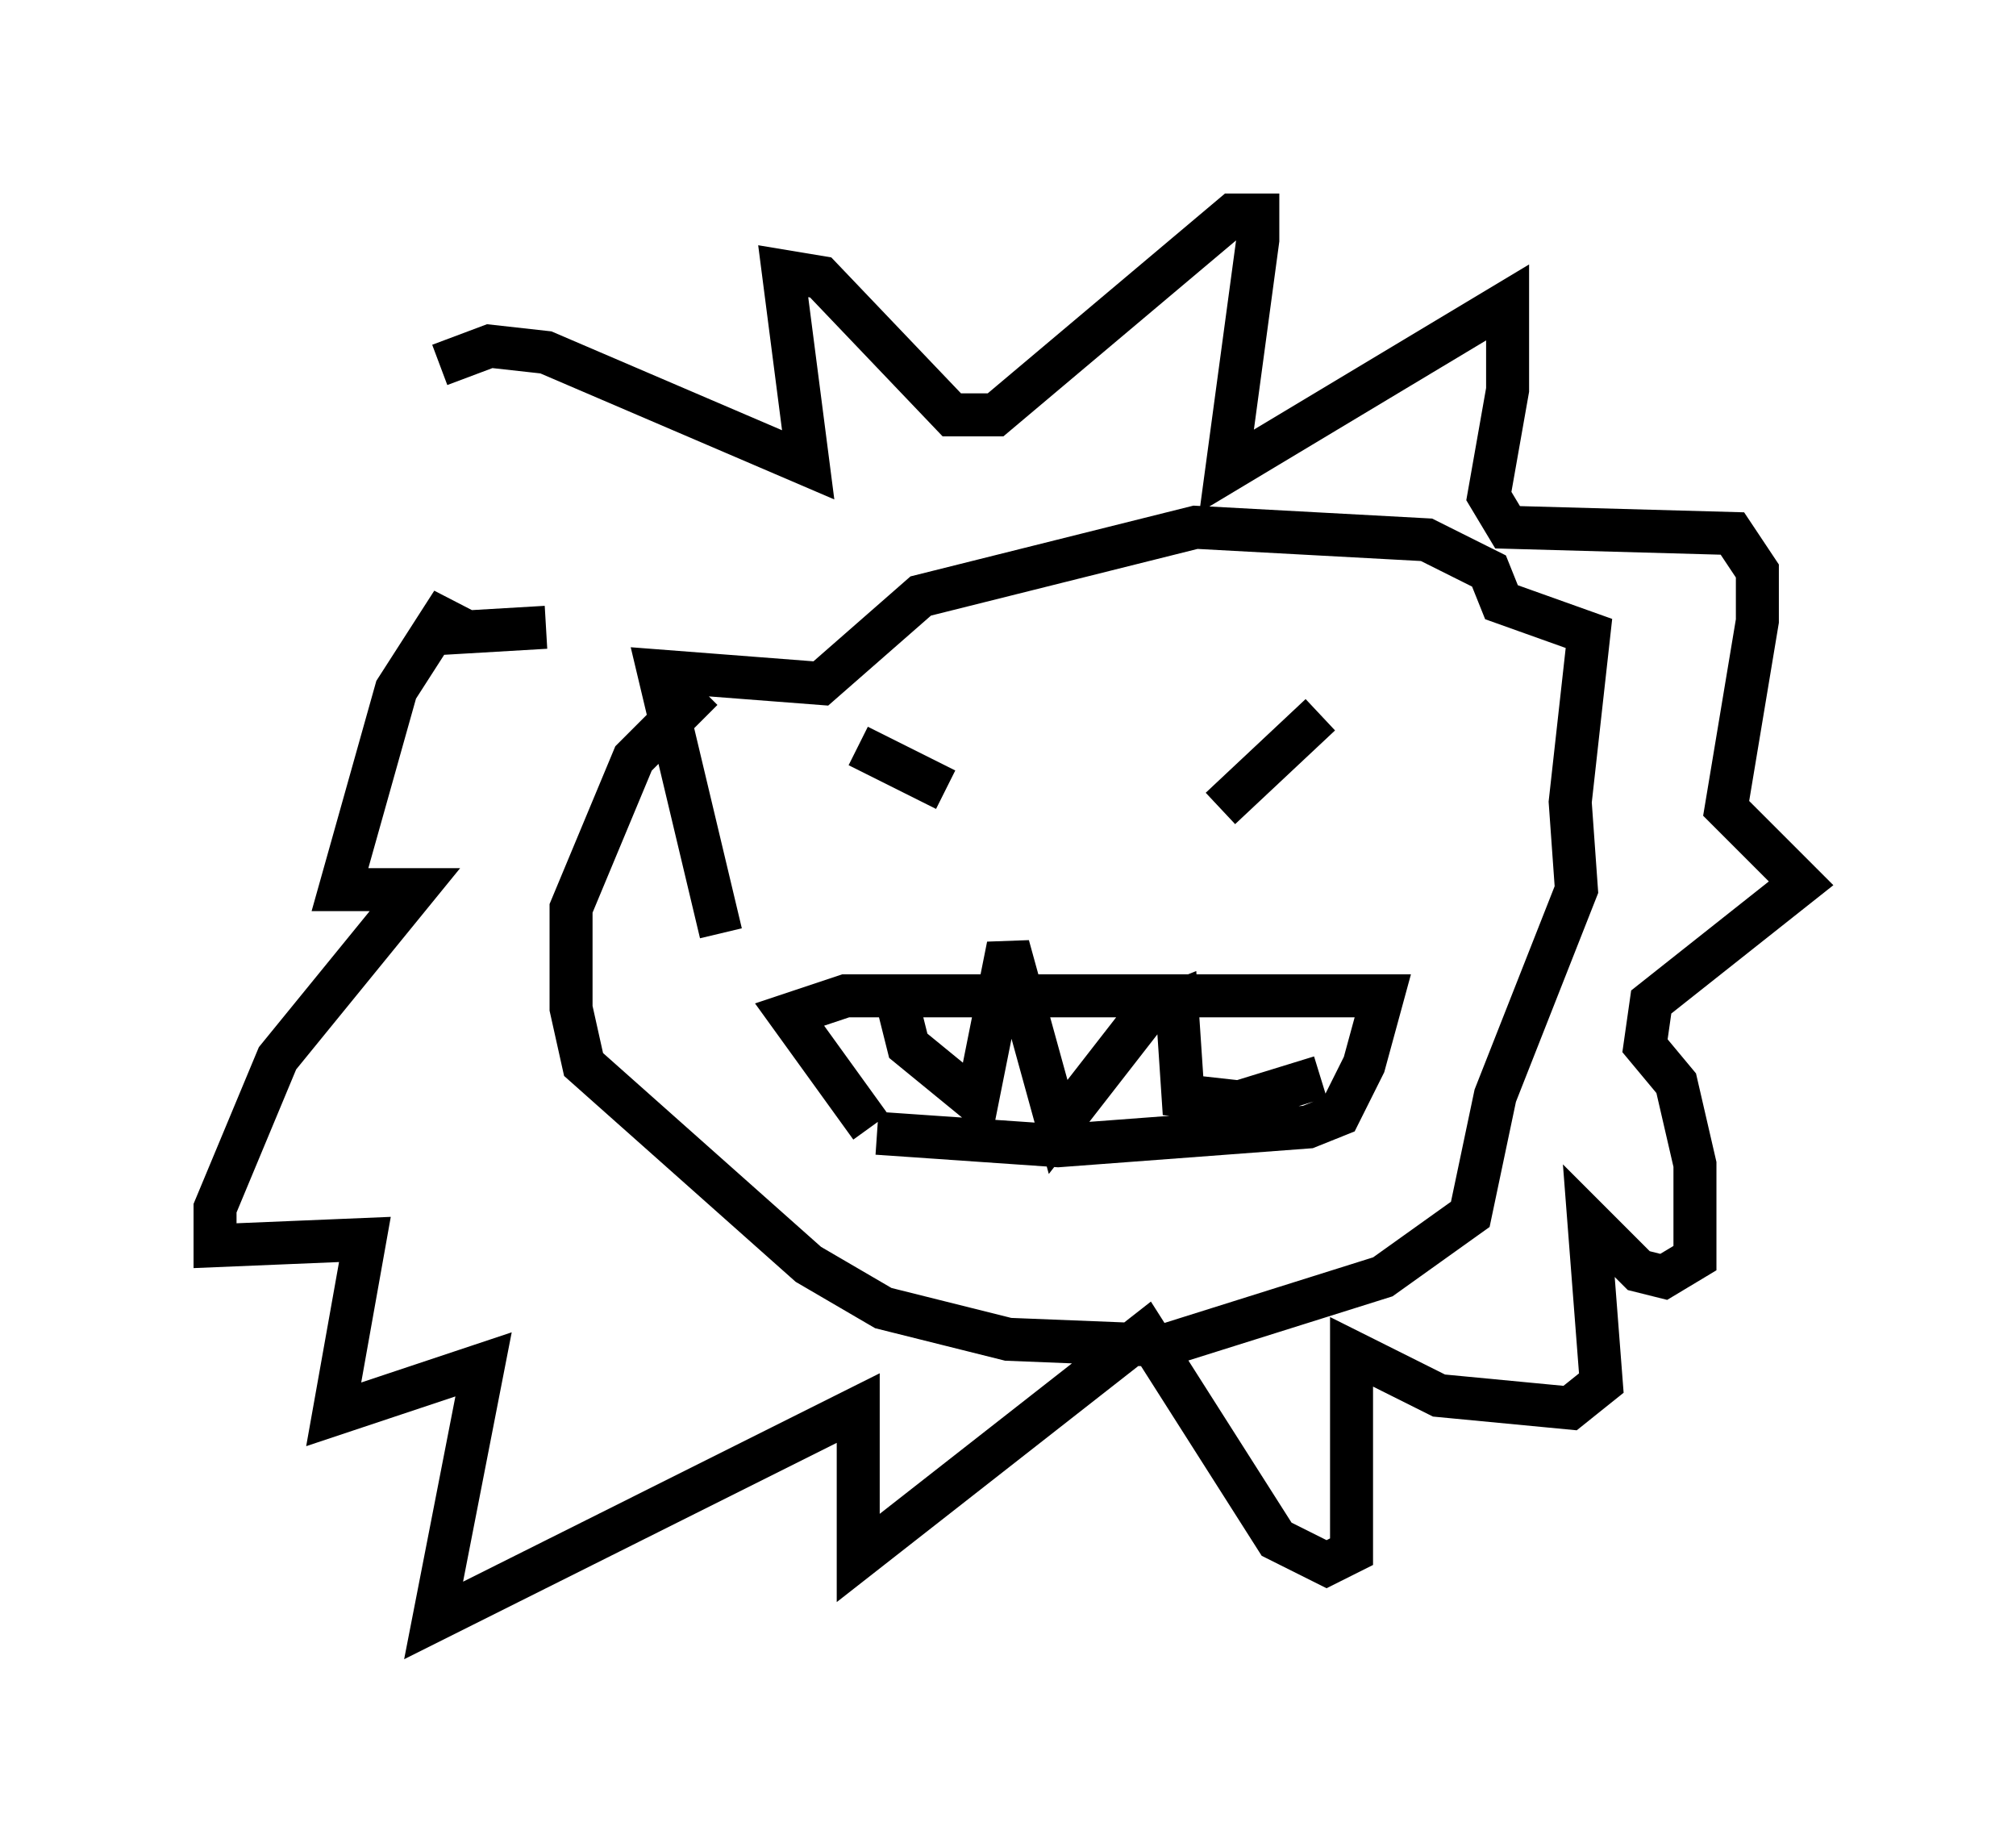 <?xml version="1.0" encoding="utf-8" ?>
<svg baseProfile="full" height="42.681" version="1.1" width="46.894" xmlns="http://www.w3.org/2000/svg" xmlns:ev="http://www.w3.org/2001/xml-events" xmlns:xlink="http://www.w3.org/1999/xlink"><defs /><rect fill="white" height="42.681" width="46.894" x="0" y="0" /><path d="M12.553, 15.168 m-2.324, -6.682 l1.162, -0.436 1.307, 0.145 l6.101, 2.615 -0.581, -4.503 l0.872, 0.145 3.05, 3.196 l1.017, 0.0 5.52, -4.648 l0.581, 0.0 0.0, 0.581 l-0.726, 5.374 6.536, -3.922 l0.0, 2.034 -0.436, 2.469 l0.436, 0.726 5.229, 0.145 l0.581, 0.872 0.0, 1.162 l-0.726, 4.358 1.743, 1.743 l-3.486, 2.76 -0.145, 1.017 l0.726, 0.872 0.436, 1.888 l0.0, 2.179 -0.726, 0.436 l-0.581, -0.145 -1.162, -1.162 l0.291, 3.777 -0.726, 0.581 l-3.05, -0.291 -2.034, -1.017 l0.0, 4.648 -0.581, 0.291 l-1.162, -0.581 -3.05, -4.793 l-6.682, 5.229 0.0, -3.486 l-9.877, 4.939 1.162, -5.955 l-3.486, 1.162 0.726, -4.067 l-3.486, 0.145 0.0, -0.872 l1.453, -3.486 3.196, -3.922 l-1.743, 0.0 1.307, -4.648 l1.307, -2.034 -0.291, 0.726 l2.469, -0.145 m7.263, 2.76 l2.034, 1.017 m8.715, -1.743 l-2.324, 2.179 m-8.134, 7.408 l-1.888, -2.615 1.307, -0.436 l12.492, 0.0 -0.436, 1.598 l-0.581, 1.162 -0.726, 0.291 l-5.81, 0.436 -4.212, -0.291 m0.436, -3.196 l0.291, 1.162 1.598, 1.307 l0.726, -3.631 1.162, 4.212 l2.034, -2.615 0.726, -0.291 l0.145, 2.179 1.307, 0.145 l1.888, -0.581 m-13.944, -3.341 l-1.453, -6.101 3.777, 0.291 l2.324, -2.034 6.391, -1.598 l5.374, 0.291 1.453, 0.726 l0.291, 0.726 2.034, 0.726 l-0.436, 3.922 0.145, 2.034 l-1.888, 4.793 -0.581, 2.76 l-2.034, 1.453 -5.084, 1.598 l-3.631, -0.145 -2.905, -0.726 l-1.743, -1.017 -5.229, -4.648 l-0.291, -1.307 0.0, -2.324 l1.453, -3.486 1.598, -1.598 " fill="none" stroke="black" stroke-width="1" /></svg>